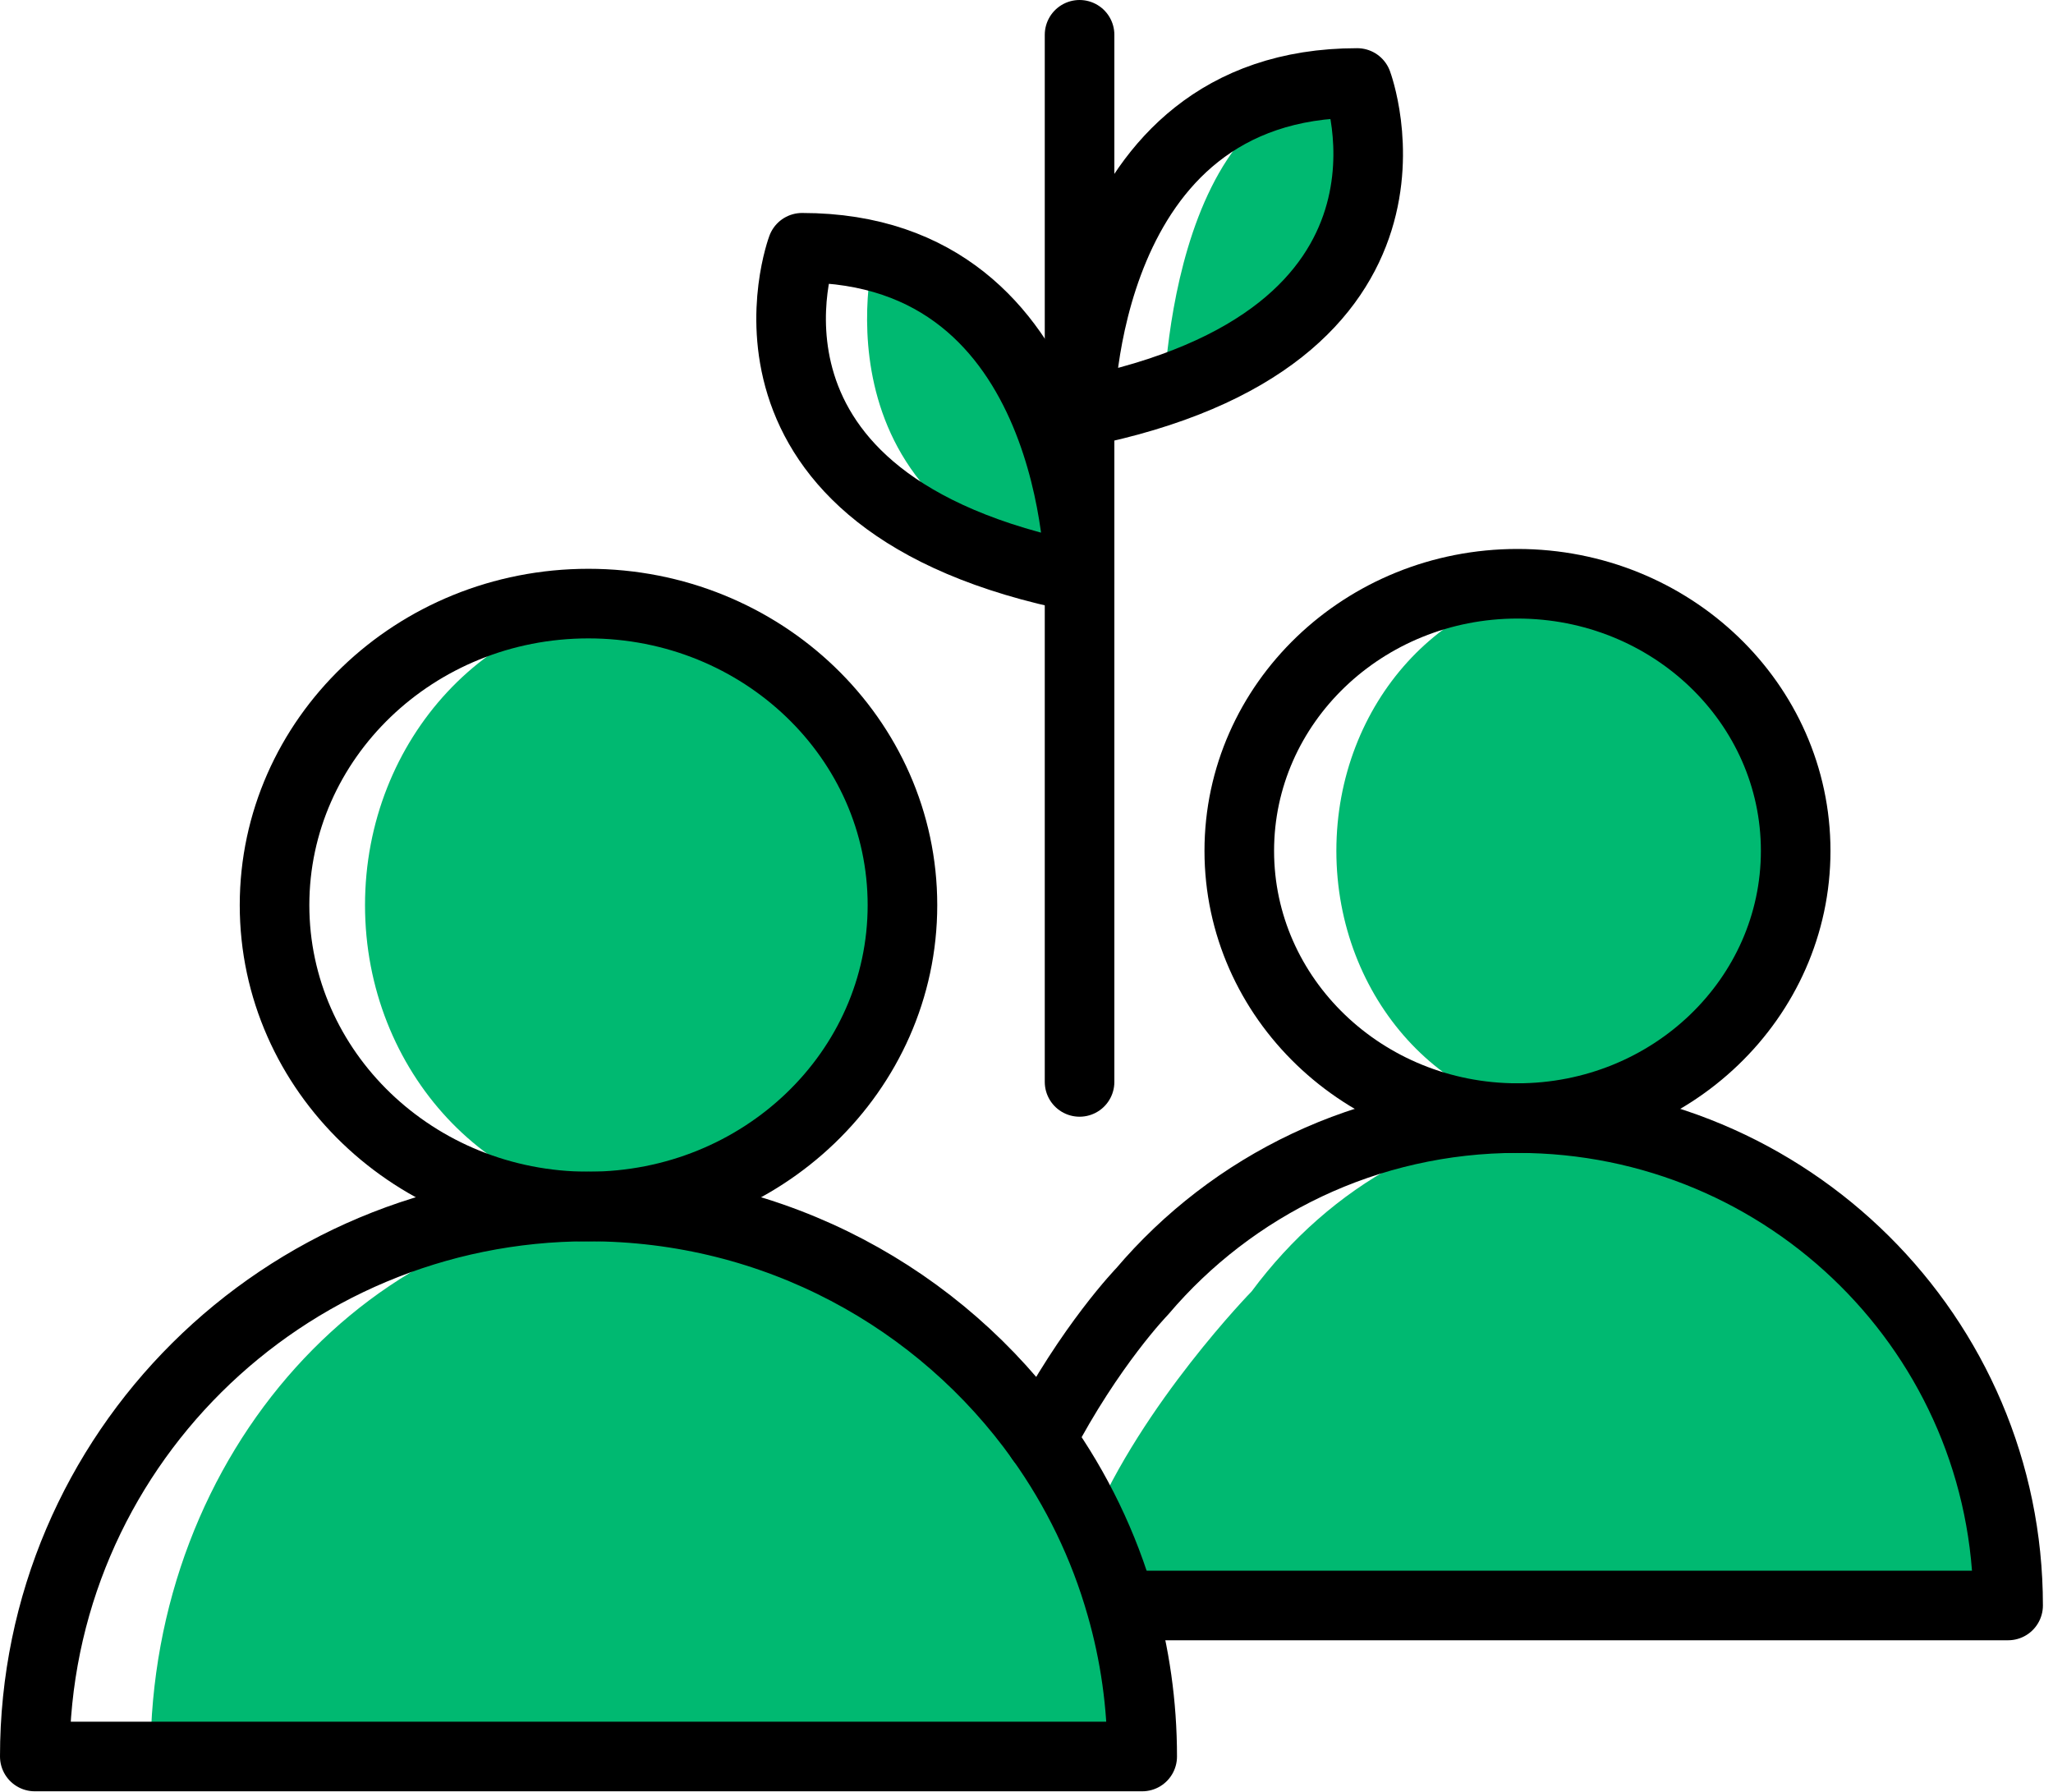 <svg width="118" height="103" viewBox="0 0 118 103" fill="none" xmlns="http://www.w3.org/2000/svg">
<g clip-path="url(#clip0_1_130)">
<path d="M78.19 4.77C78.19 4.77 82.09 19.45 66.86 23.71C66.86 23.71 66.86 4.77 78.19 4.77Z" fill="#00B971"/>
<path d="M50.3 14.24C62.05 14.24 62.05 33.18 62.05 33.18C46.26 28.92 50.3 14.24 50.3 14.24Z" fill="#00B971"/>
<path d="M60.44 82.72C62.28 85.6 63.68 88.82 64.57 92.3C65.28 95.05 65.65 97.95 65.65 100.95H8.65C8.65 83.49 21.4 69.34 37.15 69.34C46.77 69.34 55.28 74.62 60.44 82.72Z" fill="#00B971"/>
<path d="M53.31 52.02C53.31 61.58 46.07 69.34 37.14 69.34C28.21 69.34 20.98 61.58 20.98 52.02C20.98 42.46 28.21 34.69 37.14 34.69C46.07 34.69 53.31 42.45 53.31 52.02Z" fill="#00B971"/>
<path d="M104.75 48.9C104.75 57.38 98.5 64.26 90.78 64.26C83.06 64.26 76.81 57.38 76.81 48.9C76.81 40.42 83.06 33.55 90.78 33.55C98.5 33.55 104.75 40.42 104.75 48.9Z" fill="#00B971"/>
<path d="M115.42 92.27H71.94L64.63 93.01C63.77 89.53 64.5 90.54 62.71 87.66C65.65 80.66 71.94 74.22 71.94 74.22C76.46 68.13 83.22 64.26 90.78 64.26C104.39 64.26 115.41 76.8 115.41 92.27H115.42Z" fill="#00B971"/>
<path d="M33.82 69.34C16.24 69.34 2 83.49 2 100.95H65.65C65.65 97.95 65.23 95.05 64.44 92.3C63.45 88.82 61.88 85.6 59.83 82.72C54.06 74.62 44.56 69.34 33.82 69.34Z" stroke="black" stroke-width="4" stroke-linecap="round" stroke-linejoin="round"/>
<path d="M51.87 52.02C51.87 61.58 43.79 69.34 33.82 69.34C23.85 69.34 15.78 61.58 15.78 52.02C15.78 42.46 23.85 34.69 33.82 34.69C43.79 34.69 51.87 42.45 51.87 52.02Z" stroke="black" stroke-width="4" stroke-linecap="round" stroke-linejoin="round"/>
<path d="M65.65 92.27H115.42C115.42 76.8 102.8 64.26 87.22 64.26C78.56 64.26 70.82 68.13 65.65 74.22C65.65 74.22 62.66 77.3 59.83 82.72V82.73" stroke="black" stroke-width="4" stroke-linecap="round" stroke-linejoin="round"/>
<path d="M103.21 48.9C103.21 57.38 96.05 64.26 87.22 64.26C78.39 64.26 71.23 57.38 71.23 48.9C71.23 40.42 78.39 33.55 87.22 33.55C96.05 33.55 103.21 40.42 103.21 48.9Z" stroke="black" stroke-width="4" stroke-linecap="round" stroke-linejoin="round"/>
<path d="M62.05 62.18V33.18V23.71V2" stroke="black" stroke-width="4" stroke-linecap="round" stroke-linejoin="round"/>
<path d="M62.05 33.18C62.05 33.18 62.05 14.24 46.1 14.24C46.1 14.24 40.61 28.92 62.05 33.18Z" stroke="black" stroke-width="4" stroke-linecap="round" stroke-linejoin="round"/>
<path d="M62.05 23.71C62.05 23.71 62.05 4.77 78.01 4.77C78.01 4.77 83.5 19.45 62.05 23.71Z" stroke="black" stroke-width="4" stroke-linecap="round" stroke-linejoin="round"/>
</g>
<defs>
<clipPath id="clip0_1_130">
<rect width="117.42" height="102.95" fill="white"/>
</clipPath>
</defs>
</svg>
